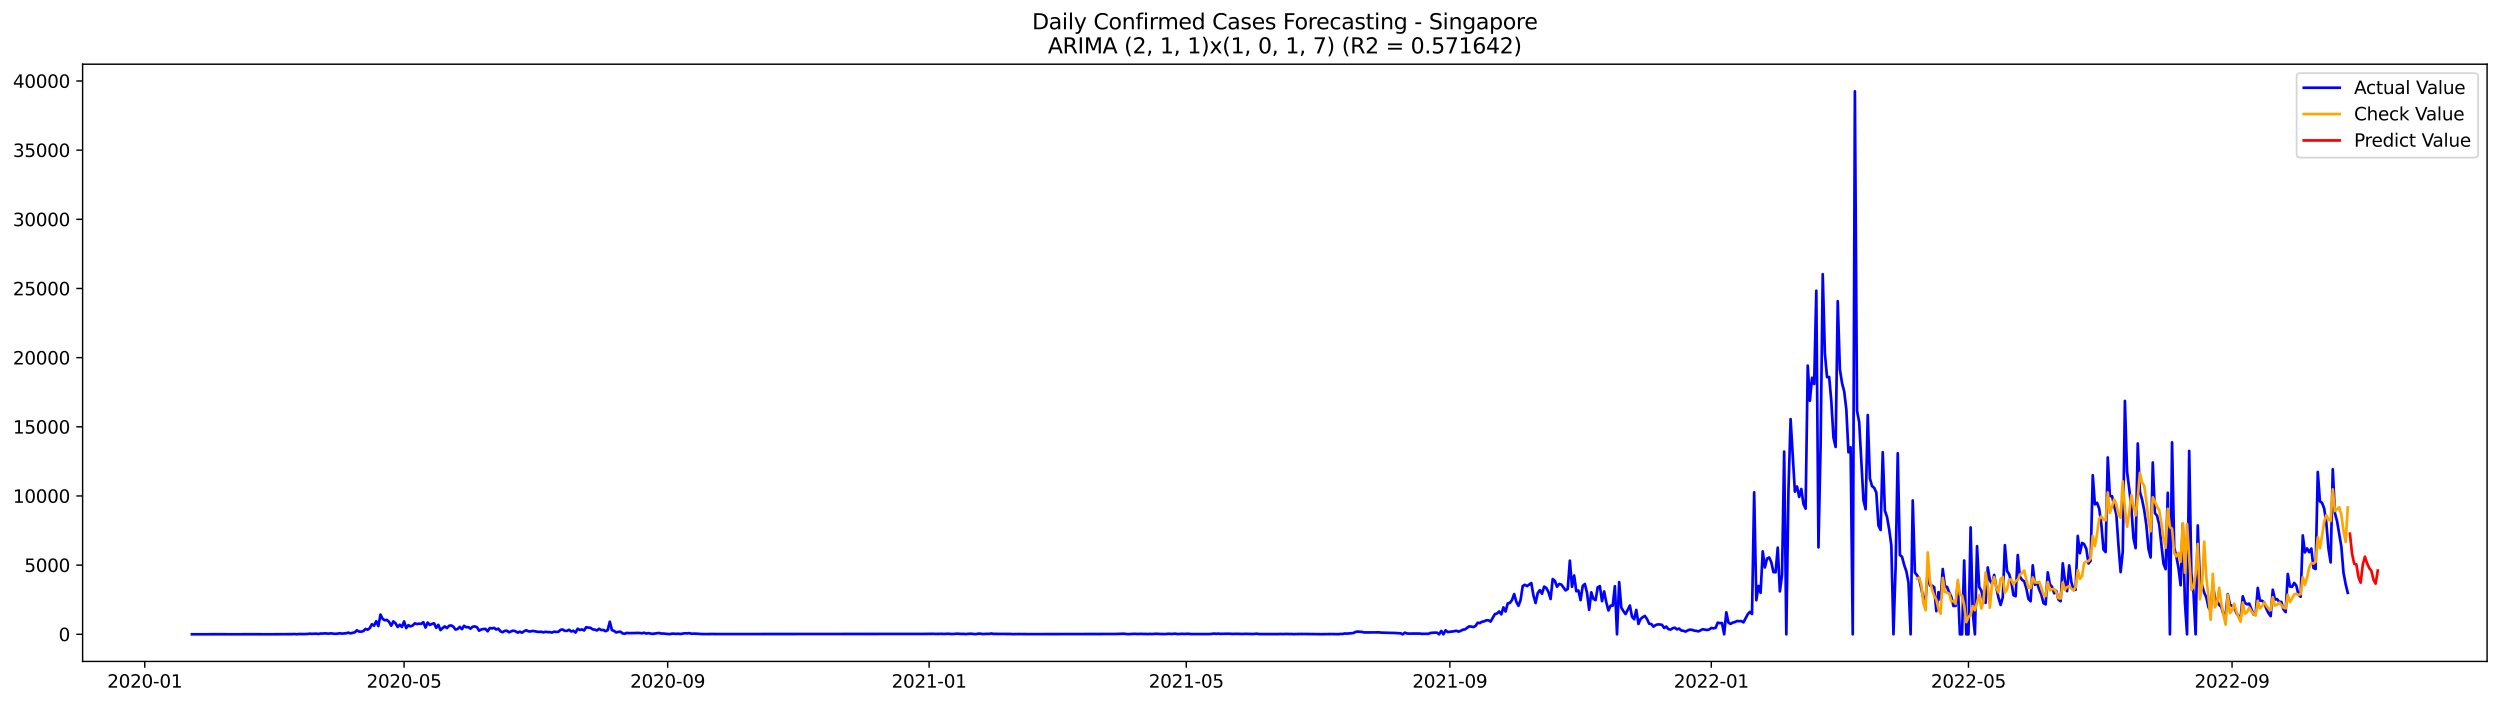 <?xml version="1.0" encoding="utf-8" standalone="no"?>
<!DOCTYPE svg PUBLIC "-//W3C//DTD SVG 1.1//EN"
  "http://www.w3.org/Graphics/SVG/1.1/DTD/svg11.dtd">
<svg xmlns:xlink="http://www.w3.org/1999/xlink" width="1392.412pt" height="392.274pt" viewBox="0 0 1392.412 392.274" xmlns="http://www.w3.org/2000/svg" version="1.1">
 <defs>
  <style type="text/css">*{stroke-linejoin: round; stroke-linecap: butt}</style>
 </defs>
 <g id="figure_1">
  <g id="patch_1">
   <path d="M 0 392.274 
L 1392.412 392.274 
L 1392.412 0 
L 0 0 
z
" style="fill: #ffffff"/>
  </g>
  <g id="axes_1">
   <g id="patch_2">
    <path d="M 46.013 368.396 
L 1385.213 368.396 
L 1385.213 35.755 
L 46.013 35.755 
z
" style="fill: #ffffff"/>
   </g>
   <g id="matplotlib.axis_1">
    <g id="xtick_1">
     <g id="line2d_1">
      <defs>
       <path id="m74c8847a98" d="M 0 0 
L 0 3.5 
" style="stroke: #000000; stroke-width: 0.8"/>
      </defs>
      <g>
       <use xlink:href="#m74c8847a98" x="80.626" y="368.396" style="stroke: #000000; stroke-width: 0.8"/>
      </g>
     </g>
     <g id="text_1">
      <!-- 2020-01 -->
      <g transform="translate(59.735 382.994)scale(0.1 -0.1)">
       <defs>
        <path id="DejaVuSans-32" d="M 1228 531 
L 3431 531 
L 3431 0 
L 469 0 
L 469 531 
Q 828 903 1448 1529 
Q 2069 2156 2228 2338 
Q 2531 2678 2651 2914 
Q 2772 3150 2772 3378 
Q 2772 3750 2511 3984 
Q 2250 4219 1831 4219 
Q 1534 4219 1204 4116 
Q 875 4013 500 3803 
L 500 4441 
Q 881 4594 1212 4672 
Q 1544 4750 1819 4750 
Q 2544 4750 2975 4387 
Q 3406 4025 3406 3419 
Q 3406 3131 3298 2873 
Q 3191 2616 2906 2266 
Q 2828 2175 2409 1742 
Q 1991 1309 1228 531 
z
" transform="scale(0.016)"/>
        <path id="DejaVuSans-30" d="M 2034 4250 
Q 1547 4250 1301 3770 
Q 1056 3291 1056 2328 
Q 1056 1369 1301 889 
Q 1547 409 2034 409 
Q 2525 409 2770 889 
Q 3016 1369 3016 2328 
Q 3016 3291 2770 3770 
Q 2525 4250 2034 4250 
z
M 2034 4750 
Q 2819 4750 3233 4129 
Q 3647 3509 3647 2328 
Q 3647 1150 3233 529 
Q 2819 -91 2034 -91 
Q 1250 -91 836 529 
Q 422 1150 422 2328 
Q 422 3509 836 4129 
Q 1250 4750 2034 4750 
z
" transform="scale(0.016)"/>
        <path id="DejaVuSans-2d" d="M 313 2009 
L 1997 2009 
L 1997 1497 
L 313 1497 
L 313 2009 
z
" transform="scale(0.016)"/>
        <path id="DejaVuSans-31" d="M 794 531 
L 1825 531 
L 1825 4091 
L 703 3866 
L 703 4441 
L 1819 4666 
L 2450 4666 
L 2450 531 
L 3481 531 
L 3481 0 
L 794 0 
L 794 531 
z
" transform="scale(0.016)"/>
       </defs>
       <use xlink:href="#DejaVuSans-32"/>
       <use xlink:href="#DejaVuSans-30" x="63.623"/>
       <use xlink:href="#DejaVuSans-32" x="127.246"/>
       <use xlink:href="#DejaVuSans-30" x="190.869"/>
       <use xlink:href="#DejaVuSans-2d" x="254.492"/>
       <use xlink:href="#DejaVuSans-30" x="290.576"/>
       <use xlink:href="#DejaVuSans-31" x="354.199"/>
      </g>
     </g>
    </g>
    <g id="xtick_2">
     <g id="line2d_2">
      <g>
       <use xlink:href="#m74c8847a98" x="225.05" y="368.396" style="stroke: #000000; stroke-width: 0.8"/>
      </g>
     </g>
     <g id="text_2">
      <!-- 2020-05 -->
      <g transform="translate(204.159 382.994)scale(0.1 -0.1)">
       <defs>
        <path id="DejaVuSans-35" d="M 691 4666 
L 3169 4666 
L 3169 4134 
L 1269 4134 
L 1269 2991 
Q 1406 3038 1543 3061 
Q 1681 3084 1819 3084 
Q 2600 3084 3056 2656 
Q 3513 2228 3513 1497 
Q 3513 744 3044 326 
Q 2575 -91 1722 -91 
Q 1428 -91 1123 -41 
Q 819 9 494 109 
L 494 744 
Q 775 591 1075 516 
Q 1375 441 1709 441 
Q 2250 441 2565 725 
Q 2881 1009 2881 1497 
Q 2881 1984 2565 2268 
Q 2250 2553 1709 2553 
Q 1456 2553 1204 2497 
Q 953 2441 691 2322 
L 691 4666 
z
" transform="scale(0.016)"/>
       </defs>
       <use xlink:href="#DejaVuSans-32"/>
       <use xlink:href="#DejaVuSans-30" x="63.623"/>
       <use xlink:href="#DejaVuSans-32" x="127.246"/>
       <use xlink:href="#DejaVuSans-30" x="190.869"/>
       <use xlink:href="#DejaVuSans-2d" x="254.492"/>
       <use xlink:href="#DejaVuSans-30" x="290.576"/>
       <use xlink:href="#DejaVuSans-35" x="354.199"/>
      </g>
     </g>
    </g>
    <g id="xtick_3">
     <g id="line2d_3">
      <g>
       <use xlink:href="#m74c8847a98" x="371.861" y="368.396" style="stroke: #000000; stroke-width: 0.8"/>
      </g>
     </g>
     <g id="text_3">
      <!-- 2020-09 -->
      <g transform="translate(350.969 382.994)scale(0.1 -0.1)">
       <defs>
        <path id="DejaVuSans-39" d="M 703 97 
L 703 672 
Q 941 559 1184 500 
Q 1428 441 1663 441 
Q 2288 441 2617 861 
Q 2947 1281 2994 2138 
Q 2813 1869 2534 1725 
Q 2256 1581 1919 1581 
Q 1219 1581 811 2004 
Q 403 2428 403 3163 
Q 403 3881 828 4315 
Q 1253 4750 1959 4750 
Q 2769 4750 3195 4129 
Q 3622 3509 3622 2328 
Q 3622 1225 3098 567 
Q 2575 -91 1691 -91 
Q 1453 -91 1209 -44 
Q 966 3 703 97 
z
M 1959 2075 
Q 2384 2075 2632 2365 
Q 2881 2656 2881 3163 
Q 2881 3666 2632 3958 
Q 2384 4250 1959 4250 
Q 1534 4250 1286 3958 
Q 1038 3666 1038 3163 
Q 1038 2656 1286 2365 
Q 1534 2075 1959 2075 
z
" transform="scale(0.016)"/>
       </defs>
       <use xlink:href="#DejaVuSans-32"/>
       <use xlink:href="#DejaVuSans-30" x="63.623"/>
       <use xlink:href="#DejaVuSans-32" x="127.246"/>
       <use xlink:href="#DejaVuSans-30" x="190.869"/>
       <use xlink:href="#DejaVuSans-2d" x="254.492"/>
       <use xlink:href="#DejaVuSans-30" x="290.576"/>
       <use xlink:href="#DejaVuSans-39" x="354.199"/>
      </g>
     </g>
    </g>
    <g id="xtick_4">
     <g id="line2d_4">
      <g>
       <use xlink:href="#m74c8847a98" x="517.478" y="368.396" style="stroke: #000000; stroke-width: 0.8"/>
      </g>
     </g>
     <g id="text_4">
      <!-- 2021-01 -->
      <g transform="translate(496.586 382.994)scale(0.1 -0.1)">
       <use xlink:href="#DejaVuSans-32"/>
       <use xlink:href="#DejaVuSans-30" x="63.623"/>
       <use xlink:href="#DejaVuSans-32" x="127.246"/>
       <use xlink:href="#DejaVuSans-31" x="190.869"/>
       <use xlink:href="#DejaVuSans-2d" x="254.492"/>
       <use xlink:href="#DejaVuSans-30" x="290.576"/>
       <use xlink:href="#DejaVuSans-31" x="354.199"/>
      </g>
     </g>
    </g>
    <g id="xtick_5">
     <g id="line2d_5">
      <g>
       <use xlink:href="#m74c8847a98" x="660.708" y="368.396" style="stroke: #000000; stroke-width: 0.8"/>
      </g>
     </g>
     <g id="text_5">
      <!-- 2021-05 -->
      <g transform="translate(639.816 382.994)scale(0.1 -0.1)">
       <use xlink:href="#DejaVuSans-32"/>
       <use xlink:href="#DejaVuSans-30" x="63.623"/>
       <use xlink:href="#DejaVuSans-32" x="127.246"/>
       <use xlink:href="#DejaVuSans-31" x="190.869"/>
       <use xlink:href="#DejaVuSans-2d" x="254.492"/>
       <use xlink:href="#DejaVuSans-30" x="290.576"/>
       <use xlink:href="#DejaVuSans-35" x="354.199"/>
      </g>
     </g>
    </g>
    <g id="xtick_6">
     <g id="line2d_6">
      <g>
       <use xlink:href="#m74c8847a98" x="807.518" y="368.396" style="stroke: #000000; stroke-width: 0.8"/>
      </g>
     </g>
     <g id="text_6">
      <!-- 2021-09 -->
      <g transform="translate(786.627 382.994)scale(0.1 -0.1)">
       <use xlink:href="#DejaVuSans-32"/>
       <use xlink:href="#DejaVuSans-30" x="63.623"/>
       <use xlink:href="#DejaVuSans-32" x="127.246"/>
       <use xlink:href="#DejaVuSans-31" x="190.869"/>
       <use xlink:href="#DejaVuSans-2d" x="254.492"/>
       <use xlink:href="#DejaVuSans-30" x="290.576"/>
       <use xlink:href="#DejaVuSans-39" x="354.199"/>
      </g>
     </g>
    </g>
    <g id="xtick_7">
     <g id="line2d_7">
      <g>
       <use xlink:href="#m74c8847a98" x="953.135" y="368.396" style="stroke: #000000; stroke-width: 0.8"/>
      </g>
     </g>
     <g id="text_7">
      <!-- 2022-01 -->
      <g transform="translate(932.244 382.994)scale(0.1 -0.1)">
       <use xlink:href="#DejaVuSans-32"/>
       <use xlink:href="#DejaVuSans-30" x="63.623"/>
       <use xlink:href="#DejaVuSans-32" x="127.246"/>
       <use xlink:href="#DejaVuSans-32" x="190.869"/>
       <use xlink:href="#DejaVuSans-2d" x="254.492"/>
       <use xlink:href="#DejaVuSans-30" x="290.576"/>
       <use xlink:href="#DejaVuSans-31" x="354.199"/>
      </g>
     </g>
    </g>
    <g id="xtick_8">
     <g id="line2d_8">
      <g>
       <use xlink:href="#m74c8847a98" x="1096.365" y="368.396" style="stroke: #000000; stroke-width: 0.8"/>
      </g>
     </g>
     <g id="text_8">
      <!-- 2022-05 -->
      <g transform="translate(1075.474 382.994)scale(0.1 -0.1)">
       <use xlink:href="#DejaVuSans-32"/>
       <use xlink:href="#DejaVuSans-30" x="63.623"/>
       <use xlink:href="#DejaVuSans-32" x="127.246"/>
       <use xlink:href="#DejaVuSans-32" x="190.869"/>
       <use xlink:href="#DejaVuSans-2d" x="254.492"/>
       <use xlink:href="#DejaVuSans-30" x="290.576"/>
       <use xlink:href="#DejaVuSans-35" x="354.199"/>
      </g>
     </g>
    </g>
    <g id="xtick_9">
     <g id="line2d_9">
      <g>
       <use xlink:href="#m74c8847a98" x="1243.176" y="368.396" style="stroke: #000000; stroke-width: 0.8"/>
      </g>
     </g>
     <g id="text_9">
      <!-- 2022-09 -->
      <g transform="translate(1222.285 382.994)scale(0.1 -0.1)">
       <use xlink:href="#DejaVuSans-32"/>
       <use xlink:href="#DejaVuSans-30" x="63.623"/>
       <use xlink:href="#DejaVuSans-32" x="127.246"/>
       <use xlink:href="#DejaVuSans-32" x="190.869"/>
       <use xlink:href="#DejaVuSans-2d" x="254.492"/>
       <use xlink:href="#DejaVuSans-30" x="290.576"/>
       <use xlink:href="#DejaVuSans-39" x="354.199"/>
      </g>
     </g>
    </g>
   </g>
   <g id="matplotlib.axis_2">
    <g id="ytick_1">
     <g id="line2d_10">
      <defs>
       <path id="m9f8865be42" d="M 0 0 
L -3.5 0 
" style="stroke: #000000; stroke-width: 0.8"/>
      </defs>
      <g>
       <use xlink:href="#m9f8865be42" x="46.013" y="353.276" style="stroke: #000000; stroke-width: 0.8"/>
      </g>
     </g>
     <g id="text_10">
      <!-- 0 -->
      <g transform="translate(32.65 357.075)scale(0.1 -0.1)">
       <use xlink:href="#DejaVuSans-30"/>
      </g>
     </g>
    </g>
    <g id="ytick_2">
     <g id="line2d_11">
      <g>
       <use xlink:href="#m9f8865be42" x="46.013" y="314.755" style="stroke: #000000; stroke-width: 0.8"/>
      </g>
     </g>
     <g id="text_11">
      <!-- 5000 -->
      <g transform="translate(13.562 318.554)scale(0.1 -0.1)">
       <use xlink:href="#DejaVuSans-35"/>
       <use xlink:href="#DejaVuSans-30" x="63.623"/>
       <use xlink:href="#DejaVuSans-30" x="127.246"/>
       <use xlink:href="#DejaVuSans-30" x="190.869"/>
      </g>
     </g>
    </g>
    <g id="ytick_3">
     <g id="line2d_12">
      <g>
       <use xlink:href="#m9f8865be42" x="46.013" y="276.235" style="stroke: #000000; stroke-width: 0.8"/>
      </g>
     </g>
     <g id="text_12">
      <!-- 10000 -->
      <g transform="translate(7.2 280.034)scale(0.1 -0.1)">
       <use xlink:href="#DejaVuSans-31"/>
       <use xlink:href="#DejaVuSans-30" x="63.623"/>
       <use xlink:href="#DejaVuSans-30" x="127.246"/>
       <use xlink:href="#DejaVuSans-30" x="190.869"/>
       <use xlink:href="#DejaVuSans-30" x="254.492"/>
      </g>
     </g>
    </g>
    <g id="ytick_4">
     <g id="line2d_13">
      <g>
       <use xlink:href="#m9f8865be42" x="46.013" y="237.715" style="stroke: #000000; stroke-width: 0.8"/>
      </g>
     </g>
     <g id="text_13">
      <!-- 15000 -->
      <g transform="translate(7.2 241.514)scale(0.1 -0.1)">
       <use xlink:href="#DejaVuSans-31"/>
       <use xlink:href="#DejaVuSans-35" x="63.623"/>
       <use xlink:href="#DejaVuSans-30" x="127.246"/>
       <use xlink:href="#DejaVuSans-30" x="190.869"/>
       <use xlink:href="#DejaVuSans-30" x="254.492"/>
      </g>
     </g>
    </g>
    <g id="ytick_5">
     <g id="line2d_14">
      <g>
       <use xlink:href="#m9f8865be42" x="46.013" y="199.194" style="stroke: #000000; stroke-width: 0.8"/>
      </g>
     </g>
     <g id="text_14">
      <!-- 20000 -->
      <g transform="translate(7.2 202.993)scale(0.1 -0.1)">
       <use xlink:href="#DejaVuSans-32"/>
       <use xlink:href="#DejaVuSans-30" x="63.623"/>
       <use xlink:href="#DejaVuSans-30" x="127.246"/>
       <use xlink:href="#DejaVuSans-30" x="190.869"/>
       <use xlink:href="#DejaVuSans-30" x="254.492"/>
      </g>
     </g>
    </g>
    <g id="ytick_6">
     <g id="line2d_15">
      <g>
       <use xlink:href="#m9f8865be42" x="46.013" y="160.674" style="stroke: #000000; stroke-width: 0.8"/>
      </g>
     </g>
     <g id="text_15">
      <!-- 25000 -->
      <g transform="translate(7.2 164.473)scale(0.1 -0.1)">
       <use xlink:href="#DejaVuSans-32"/>
       <use xlink:href="#DejaVuSans-35" x="63.623"/>
       <use xlink:href="#DejaVuSans-30" x="127.246"/>
       <use xlink:href="#DejaVuSans-30" x="190.869"/>
       <use xlink:href="#DejaVuSans-30" x="254.492"/>
      </g>
     </g>
    </g>
    <g id="ytick_7">
     <g id="line2d_16">
      <g>
       <use xlink:href="#m9f8865be42" x="46.013" y="122.154" style="stroke: #000000; stroke-width: 0.8"/>
      </g>
     </g>
     <g id="text_16">
      <!-- 30000 -->
      <g transform="translate(7.2 125.953)scale(0.1 -0.1)">
       <defs>
        <path id="DejaVuSans-33" d="M 2597 2516 
Q 3050 2419 3304 2112 
Q 3559 1806 3559 1356 
Q 3559 666 3084 287 
Q 2609 -91 1734 -91 
Q 1441 -91 1130 -33 
Q 819 25 488 141 
L 488 750 
Q 750 597 1062 519 
Q 1375 441 1716 441 
Q 2309 441 2620 675 
Q 2931 909 2931 1356 
Q 2931 1769 2642 2001 
Q 2353 2234 1838 2234 
L 1294 2234 
L 1294 2753 
L 1863 2753 
Q 2328 2753 2575 2939 
Q 2822 3125 2822 3475 
Q 2822 3834 2567 4026 
Q 2313 4219 1838 4219 
Q 1578 4219 1281 4162 
Q 984 4106 628 3988 
L 628 4550 
Q 988 4650 1302 4700 
Q 1616 4750 1894 4750 
Q 2613 4750 3031 4423 
Q 3450 4097 3450 3541 
Q 3450 3153 3228 2886 
Q 3006 2619 2597 2516 
z
" transform="scale(0.016)"/>
       </defs>
       <use xlink:href="#DejaVuSans-33"/>
       <use xlink:href="#DejaVuSans-30" x="63.623"/>
       <use xlink:href="#DejaVuSans-30" x="127.246"/>
       <use xlink:href="#DejaVuSans-30" x="190.869"/>
       <use xlink:href="#DejaVuSans-30" x="254.492"/>
      </g>
     </g>
    </g>
    <g id="ytick_8">
     <g id="line2d_17">
      <g>
       <use xlink:href="#m9f8865be42" x="46.013" y="83.633" style="stroke: #000000; stroke-width: 0.8"/>
      </g>
     </g>
     <g id="text_17">
      <!-- 35000 -->
      <g transform="translate(7.2 87.432)scale(0.1 -0.1)">
       <use xlink:href="#DejaVuSans-33"/>
       <use xlink:href="#DejaVuSans-35" x="63.623"/>
       <use xlink:href="#DejaVuSans-30" x="127.246"/>
       <use xlink:href="#DejaVuSans-30" x="190.869"/>
       <use xlink:href="#DejaVuSans-30" x="254.492"/>
      </g>
     </g>
    </g>
    <g id="ytick_9">
     <g id="line2d_18">
      <g>
       <use xlink:href="#m9f8865be42" x="46.013" y="45.113" style="stroke: #000000; stroke-width: 0.8"/>
      </g>
     </g>
     <g id="text_18">
      <!-- 40000 -->
      <g transform="translate(7.2 48.912)scale(0.1 -0.1)">
       <defs>
        <path id="DejaVuSans-34" d="M 2419 4116 
L 825 1625 
L 2419 1625 
L 2419 4116 
z
M 2253 4666 
L 3047 4666 
L 3047 1625 
L 3713 1625 
L 3713 1100 
L 3047 1100 
L 3047 0 
L 2419 0 
L 2419 1100 
L 313 1100 
L 313 1709 
L 2253 4666 
z
" transform="scale(0.016)"/>
       </defs>
       <use xlink:href="#DejaVuSans-34"/>
       <use xlink:href="#DejaVuSans-30" x="63.623"/>
       <use xlink:href="#DejaVuSans-30" x="127.246"/>
       <use xlink:href="#DejaVuSans-30" x="190.869"/>
       <use xlink:href="#DejaVuSans-30" x="254.492"/>
      </g>
     </g>
    </g>
   </g>
   <g id="line2d_19">
    <path d="M 106.885 353.268 
L 122.402 353.245 
L 125.983 353.252 
L 129.563 353.26 
L 143.886 353.245 
L 148.661 353.276 
L 162.984 353.198 
L 164.177 353.137 
L 165.371 353.276 
L 166.564 353.106 
L 168.952 353.168 
L 171.339 353.098 
L 172.532 352.913 
L 173.726 353.029 
L 176.113 352.913 
L 177.307 353.098 
L 178.5 352.859 
L 179.694 352.898 
L 180.887 352.713 
L 182.081 352.875 
L 183.275 352.898 
L 184.468 352.736 
L 185.662 352.952 
L 186.855 353.006 
L 188.049 352.913 
L 189.242 352.705 
L 190.436 352.898 
L 192.823 352.698 
L 194.017 352.351 
L 195.21 352.767 
L 197.598 352.182 
L 198.791 351.064 
L 199.985 351.75 
L 201.178 351.804 
L 202.372 351.48 
L 203.565 350.302 
L 204.759 350.702 
L 205.953 349.832 
L 207.146 347.667 
L 208.34 348.476 
L 209.533 346.018 
L 210.727 348.684 
L 211.921 342.29 
L 213.114 344.716 
L 214.308 345.448 
L 215.501 345.286 
L 216.695 346.365 
L 217.888 348.514 
L 219.082 346.103 
L 220.276 347.12 
L 221.469 349.208 
L 222.663 347.96 
L 223.856 349.208 
L 225.05 346.095 
L 226.244 349.832 
L 227.437 348.214 
L 228.631 348.861 
L 229.824 348.407 
L 231.018 347.205 
L 232.211 347.567 
L 233.405 347.359 
L 234.599 347.474 
L 235.792 346.527 
L 236.986 349.531 
L 238.179 346.735 
L 239.373 348.075 
L 240.567 347.482 
L 241.76 347.166 
L 242.954 349.693 
L 244.147 348.021 
L 245.341 350.926 
L 246.534 349.801 
L 247.728 348.884 
L 248.922 349.824 
L 250.115 348.545 
L 251.309 348.329 
L 252.502 349.054 
L 253.696 350.625 
L 254.89 350.325 
L 256.083 349.169 
L 257.277 350.402 
L 258.47 348.568 
L 259.664 349.377 
L 260.857 349.285 
L 262.051 350.132 
L 263.245 349.084 
L 264.438 348.892 
L 265.632 349.292 
L 266.825 351.265 
L 268.019 350.625 
L 269.212 350.325 
L 270.406 350.302 
L 271.6 351.596 
L 272.793 349.801 
L 273.987 350.024 
L 275.18 349.709 
L 276.374 350.602 
L 277.568 350.14 
L 278.761 351.627 
L 279.955 352.112 
L 281.148 351.373 
L 282.342 351.296 
L 283.535 352.182 
L 284.729 351.596 
L 285.923 351.257 
L 287.116 351.596 
L 288.31 352.359 
L 289.503 351.804 
L 290.697 352.405 
L 291.891 351.588 
L 293.084 351.034 
L 294.278 351.635 
L 295.471 351.719 
L 296.665 351.38 
L 299.052 351.827 
L 300.246 351.974 
L 301.439 351.85 
L 302.633 352.228 
L 303.826 351.866 
L 305.02 352.066 
L 306.214 352.058 
L 307.407 352.312 
L 308.601 351.804 
L 309.794 351.974 
L 310.988 351.904 
L 312.181 350.795 
L 313.375 350.602 
L 314.569 351.365 
L 315.762 351.365 
L 316.956 350.756 
L 318.149 351.719 
L 319.343 351.296 
L 320.537 352.328 
L 321.73 350.202 
L 322.924 350.887 
L 324.117 350.548 
L 325.311 351.141 
L 326.504 349.323 
L 327.698 349.57 
L 328.892 349.662 
L 330.085 350.51 
L 331.279 350.702 
L 332.472 351.134 
L 333.666 350.225 
L 334.86 350.91 
L 336.053 350.864 
L 337.247 351.534 
L 338.44 351.003 
L 339.634 346.28 
L 340.827 350.957 
L 342.021 351.411 
L 343.215 352.259 
L 344.408 351.927 
L 345.602 351.827 
L 346.795 352.806 
L 347.989 352.952 
L 349.183 352.49 
L 350.376 352.636 
L 353.957 352.574 
L 355.15 352.505 
L 356.344 352.559 
L 357.538 352.752 
L 358.731 352.374 
L 359.925 352.89 
L 361.118 352.605 
L 362.312 352.883 
L 363.506 353.037 
L 365.893 352.682 
L 367.086 352.551 
L 368.28 352.883 
L 369.473 352.859 
L 373.054 353.214 
L 374.248 352.906 
L 376.635 353.014 
L 377.829 352.967 
L 379.022 353.106 
L 381.409 352.698 
L 382.603 352.79 
L 383.796 352.613 
L 384.99 352.952 
L 387.377 352.906 
L 390.958 353.137 
L 393.345 353.16 
L 396.926 353.114 
L 399.313 353.16 
L 402.894 353.16 
L 515.091 353.067 
L 519.865 353.006 
L 521.058 353.091 
L 524.639 353.021 
L 525.833 353.098 
L 528.22 352.952 
L 529.414 353.106 
L 530.607 353.145 
L 532.994 352.929 
L 535.381 353.091 
L 536.575 353.044 
L 537.769 353.168 
L 540.156 352.967 
L 541.349 352.983 
L 542.543 353.16 
L 543.737 353.198 
L 544.93 352.906 
L 546.124 352.937 
L 547.317 353.168 
L 549.704 353.014 
L 550.898 353.091 
L 552.092 352.829 
L 553.285 353.052 
L 562.834 353.106 
L 564.027 353.191 
L 567.608 353.137 
L 569.995 353.168 
L 573.576 353.191 
L 621.319 353.114 
L 626.094 352.944 
L 627.287 353.137 
L 628.481 353.198 
L 632.062 353.006 
L 633.255 353.114 
L 635.642 353.029 
L 636.836 353.121 
L 638.03 353.083 
L 639.223 353.168 
L 640.417 353.067 
L 641.61 353.152 
L 643.998 352.975 
L 646.385 353.121 
L 648.772 353.16 
L 651.159 352.975 
L 652.353 353.098 
L 654.74 352.929 
L 655.933 353.183 
L 658.321 353.006 
L 659.514 353.091 
L 661.901 352.975 
L 663.095 353.145 
L 673.837 353.152 
L 676.224 352.875 
L 677.418 353.037 
L 678.611 352.898 
L 679.805 353.06 
L 682.192 352.983 
L 684.579 352.967 
L 686.967 353.083 
L 688.16 352.998 
L 691.741 353.091 
L 694.128 353.021 
L 697.709 353.137 
L 700.096 352.929 
L 701.29 353.175 
L 704.87 353.168 
L 708.451 353.175 
L 712.032 353.175 
L 713.225 353.083 
L 714.419 353.168 
L 716.806 353.067 
L 718 353.152 
L 719.193 353.114 
L 720.387 353.191 
L 725.161 353.098 
L 735.903 353.222 
L 741.871 353.152 
L 745.452 353.214 
L 746.646 353.075 
L 747.839 353.075 
L 749.033 352.813 
L 750.226 352.906 
L 753.807 352.567 
L 755.001 351.95 
L 756.194 351.773 
L 758.581 351.966 
L 759.775 352.251 
L 763.356 352.235 
L 768.13 352.205 
L 769.324 352.351 
L 771.711 352.42 
L 775.292 352.521 
L 776.485 352.528 
L 778.872 352.675 
L 780.066 352.721 
L 781.26 353.276 
L 782.453 352.374 
L 783.647 352.821 
L 784.84 352.898 
L 787.227 352.867 
L 790.808 352.867 
L 792.002 353.029 
L 794.389 352.99 
L 795.583 353.006 
L 796.776 352.521 
L 799.163 352.351 
L 800.357 352.382 
L 801.55 353.276 
L 802.744 351.403 
L 803.938 353.276 
L 805.131 351.057 
L 806.325 352.035 
L 809.906 351.588 
L 811.099 351.28 
L 812.293 351.804 
L 813.486 351.419 
L 814.68 350.718 
L 815.873 350.587 
L 818.261 348.861 
L 819.454 349 
L 820.648 349.269 
L 821.841 348.599 
L 823.035 346.827 
L 824.229 347.058 
L 825.422 346.265 
L 826.616 346.072 
L 827.809 345.502 
L 829.003 345.479 
L 830.196 346.211 
L 832.584 342.051 
L 833.777 341.689 
L 834.971 340.564 
L 836.164 342.159 
L 837.358 338.337 
L 838.552 340.587 
L 839.745 336.049 
L 840.939 335.803 
L 842.132 334.185 
L 843.326 330.864 
L 844.519 335.125 
L 845.713 337.428 
L 846.907 334.208 
L 848.1 326.419 
L 849.294 325.718 
L 850.487 326.442 
L 852.875 324.747 
L 854.068 331.635 
L 855.262 335.841 
L 856.455 330.348 
L 857.649 328.7 
L 858.842 330.687 
L 860.036 326.735 
L 861.23 327.482 
L 862.423 329.716 
L 863.617 333.607 
L 864.81 322.505 
L 866.004 323.522 
L 867.198 326.781 
L 868.391 325.256 
L 869.585 325.556 
L 871.972 328.823 
L 873.165 328.029 
L 874.359 312.259 
L 875.553 326.835 
L 876.746 320.549 
L 877.94 329.3 
L 879.133 328.908 
L 880.327 334.246 
L 881.521 326.342 
L 882.714 325.271 
L 883.908 330.14 
L 885.101 339.662 
L 886.295 329.894 
L 887.488 333.607 
L 888.682 334.246 
L 889.876 327.105 
L 891.069 326.458 
L 892.263 334.817 
L 893.456 329.401 
L 894.65 335.525 
L 895.844 340.001 
L 897.037 337.336 
L 898.231 337.336 
L 899.424 326.512 
L 900.618 353.276 
L 901.811 324.216 
L 903.005 338.399 
L 904.199 340.41 
L 905.392 342.02 
L 907.779 337.259 
L 908.973 343.453 
L 910.167 344.878 
L 911.36 339.709 
L 912.554 347.521 
L 913.747 344.778 
L 914.941 343.73 
L 916.134 343.075 
L 917.328 344.793 
L 918.522 347.374 
L 919.715 347.551 
L 920.909 349.023 
L 922.102 348.175 
L 923.296 347.767 
L 924.49 347.813 
L 925.683 348.021 
L 926.877 349.778 
L 928.07 348.969 
L 929.264 350.425 
L 930.457 350.664 
L 931.651 349.87 
L 932.845 349.624 
L 934.038 350.541 
L 935.232 350.101 
L 936.425 351.188 
L 937.619 351.311 
L 938.812 351.773 
L 940.006 351.118 
L 941.2 350.695 
L 942.393 350.795 
L 943.587 351.234 
L 944.78 351.365 
L 945.974 351.665 
L 948.361 350.464 
L 950.748 350.88 
L 951.942 350.625 
L 953.135 349.762 
L 954.329 349.97 
L 955.523 349.701 
L 956.716 346.789 
L 957.91 347.074 
L 959.103 347.012 
L 960.297 353.276 
L 961.491 341.041 
L 962.684 346.766 
L 963.878 347.497 
L 965.071 346.758 
L 966.265 346.481 
L 967.458 345.88 
L 968.652 345.995 
L 969.846 345.91 
L 971.039 346.627 
L 973.426 342.12 
L 974.62 340.833 
L 975.814 341.935 
L 977.007 274.201 
L 978.201 334.3 
L 979.394 326.342 
L 980.588 330.148 
L 981.781 307.082 
L 982.975 316.049 
L 984.169 311.142 
L 985.362 310.487 
L 986.556 313.16 
L 987.749 318.623 
L 988.943 318.754 
L 990.137 305.017 
L 991.33 329.385 
L 992.524 320.171 
L 993.717 251.52 
L 994.911 353.276 
L 996.104 273.23 
L 997.298 233.416 
L 999.685 273.816 
L 1000.879 270.95 
L 1002.072 276.774 
L 1003.266 272.344 
L 1004.46 280.703 
L 1005.653 283.307 
L 1006.847 203.663 
L 1008.04 223.208 
L 1009.234 210.404 
L 1010.427 213.878 
L 1011.621 161.937 
L 1012.815 304.871 
L 1014.008 248.323 
L 1015.202 152.723 
L 1016.395 196.791 
L 1017.589 210.034 
L 1018.783 210.003 
L 1019.976 223.408 
L 1021.17 243.662 
L 1022.363 248.932 
L 1023.557 167.762 
L 1024.75 205.673 
L 1025.944 213.354 
L 1027.138 217.961 
L 1028.331 227.9 
L 1029.525 251.905 
L 1030.718 249.117 
L 1031.912 353.276 
L 1033.106 50.876 
L 1034.299 228.739 
L 1035.493 235.057 
L 1037.88 278.538 
L 1039.073 283.615 
L 1040.267 231.158 
L 1041.461 266.389 
L 1042.654 270.742 
L 1043.848 271.659 
L 1045.041 274.355 
L 1046.235 292.729 
L 1047.429 295.202 
L 1048.622 251.844 
L 1049.816 284.401 
L 1051.009 287.96 
L 1052.203 294.848 
L 1053.396 303.708 
L 1054.59 353.276 
L 1055.784 315.926 
L 1056.977 252.437 
L 1058.171 309.139 
L 1059.364 310.094 
L 1060.558 314.678 
L 1061.752 318.122 
L 1062.945 324.439 
L 1064.139 353.276 
L 1065.332 278.739 
L 1066.526 318.861 
L 1067.719 320.387 
L 1068.913 322.351 
L 1071.3 333.453 
L 1072.494 333.491 
L 1073.687 318.207 
L 1074.881 326.042 
L 1076.075 326.149 
L 1077.268 327.051 
L 1078.462 340.41 
L 1079.655 329.786 
L 1080.849 334.169 
L 1082.042 316.928 
L 1083.236 326.527 
L 1084.43 326.928 
L 1085.623 329.971 
L 1086.817 332.405 
L 1088.01 337.528 
L 1089.204 337.421 
L 1090.398 324.863 
L 1091.591 353.276 
L 1092.785 353.276 
L 1093.978 312.167 
L 1095.172 353.276 
L 1096.365 353.276 
L 1097.559 293.754 
L 1098.753 341.18 
L 1099.946 353.276 
L 1101.14 304.193 
L 1102.333 326.928 
L 1103.527 328.915 
L 1104.721 334.609 
L 1105.914 335.78 
L 1107.108 316.057 
L 1108.301 323.307 
L 1109.495 325.194 
L 1110.688 320.217 
L 1111.882 327.213 
L 1113.076 332.852 
L 1114.269 336.92 
L 1115.463 332.752 
L 1116.656 303.646 
L 1117.85 318.006 
L 1119.044 319.824 
L 1120.237 324.193 
L 1121.431 331.496 
L 1122.624 332.082 
L 1123.818 309.154 
L 1125.011 321.173 
L 1126.205 322.952 
L 1127.399 323.769 
L 1128.592 327.675 
L 1129.786 333.622 
L 1130.979 334.87 
L 1132.173 314.871 
L 1133.367 325.718 
L 1134.56 324.424 
L 1135.754 328.368 
L 1136.947 331.095 
L 1138.141 335.895 
L 1139.334 336.619 
L 1140.528 318.784 
L 1141.722 325.525 
L 1142.915 326.843 
L 1144.109 330.402 
L 1145.302 329.177 
L 1146.496 333.992 
L 1147.69 334.87 
L 1148.883 313.754 
L 1150.077 323.183 
L 1151.27 329.239 
L 1152.464 314.917 
L 1153.657 324.139 
L 1154.851 328.63 
L 1156.045 328.468 
L 1157.238 298.507 
L 1158.432 308.114 
L 1159.625 302.382 
L 1160.819 303.076 
L 1162.013 305.757 
L 1163.206 313.861 
L 1164.4 312.375 
L 1165.593 264.648 
L 1166.787 280.919 
L 1167.98 280.048 
L 1169.174 283.269 
L 1170.368 292.013 
L 1171.561 306.073 
L 1172.755 307.467 
L 1173.948 254.787 
L 1175.142 276.32 
L 1176.335 276.35 
L 1177.529 281.751 
L 1178.723 286.566 
L 1179.916 303.792 
L 1181.11 318.646 
L 1182.303 307.213 
L 1183.497 223.308 
L 1184.691 262.583 
L 1185.884 272.183 
L 1187.078 282.76 
L 1188.271 299.755 
L 1189.465 305.302 
L 1190.658 247.006 
L 1191.852 273.978 
L 1193.046 278.169 
L 1194.239 284.07 
L 1195.433 292.498 
L 1196.626 305.703 
L 1197.82 310.51 
L 1199.014 257.599 
L 1200.207 285.765 
L 1201.401 287.29 
L 1202.594 292.121 
L 1204.981 313.939 
L 1206.175 316.997 
L 1207.369 274.463 
L 1208.562 353.276 
L 1209.756 246.351 
L 1210.949 304.971 
L 1212.143 309.878 
L 1213.337 316.311 
L 1214.53 325.995 
L 1215.724 291.913 
L 1216.917 335.518 
L 1218.111 353.276 
L 1219.304 251.143 
L 1220.498 319.354 
L 1221.692 329.986 
L 1222.885 353.276 
L 1224.079 292.668 
L 1225.272 324.293 
L 1226.466 325.903 
L 1227.66 330.132 
L 1228.853 332.783 
L 1230.047 338.245 
L 1231.24 340.225 
L 1232.434 325.333 
L 1233.627 332.898 
L 1236.015 336.85 
L 1237.208 338.091 
L 1238.402 342.12 
L 1239.595 342.413 
L 1240.789 330.934 
L 1241.983 336.681 
L 1244.37 338.268 
L 1245.563 341.342 
L 1246.757 343.191 
L 1247.95 344.216 
L 1249.144 332.128 
L 1250.338 335.78 
L 1251.531 336.565 
L 1252.725 336.188 
L 1255.112 342.182 
L 1256.306 342.081 
L 1257.499 327.451 
L 1258.693 334.585 
L 1259.886 334.609 
L 1261.08 335.487 
L 1262.273 339.046 
L 1263.467 341.504 
L 1264.661 343.191 
L 1265.854 328.453 
L 1267.048 333.954 
L 1268.241 333.669 
L 1269.435 335.225 
L 1270.629 335.233 
L 1271.822 339.431 
L 1273.016 340.903 
L 1274.209 319.686 
L 1275.403 326.666 
L 1276.596 326.843 
L 1277.79 324.655 
L 1278.984 326.234 
L 1280.177 331.219 
L 1281.371 332.374 
L 1282.564 298.222 
L 1283.758 307.644 
L 1284.952 305.449 
L 1286.145 307.56 
L 1287.339 305.526 
L 1288.532 316.335 
L 1289.726 316.92 
L 1290.919 262.891 
L 1292.113 279.232 
L 1293.307 280.079 
L 1294.5 283.269 
L 1295.694 291.358 
L 1296.887 305.657 
L 1298.081 313.245 
L 1299.275 261.335 
L 1300.468 285.85 
L 1301.662 290.287 
L 1304.049 304.439 
L 1305.242 318.962 
L 1306.436 325.333 
L 1307.63 330.21 
L 1307.63 330.21 
" clip-path="url(#pc7976cde1d)" style="fill: none; stroke: #0000ff; stroke-width: 1.5; stroke-linecap: square"/>
   </g>
   <g id="line2d_20">
    <path d="M 1067.719 322.31 
L 1068.913 321.716 
L 1070.107 325.687 
L 1071.3 336.128 
L 1072.494 339.873 
L 1073.687 307.711 
L 1074.881 323.591 
L 1076.075 328.373 
L 1077.268 331.844 
L 1078.462 334.003 
L 1079.655 339.036 
L 1080.849 341.75 
L 1082.042 321.878 
L 1083.236 329.611 
L 1085.623 330.631 
L 1086.817 334.961 
L 1088.01 334.769 
L 1089.204 336.266 
L 1090.398 322.994 
L 1091.591 331.009 
L 1092.785 331.78 
L 1093.978 337.111 
L 1095.172 346.518 
L 1096.365 343.709 
L 1097.559 342.397 
L 1098.753 337.586 
L 1099.946 339.876 
L 1102.333 331.448 
L 1103.527 338.906 
L 1104.721 334.948 
L 1105.914 318.874 
L 1107.108 326.281 
L 1108.301 338.46 
L 1109.495 325.035 
L 1110.688 321.489 
L 1111.882 327.35 
L 1113.076 329.945 
L 1114.269 322.478 
L 1115.463 321.35 
L 1116.656 330.207 
L 1117.85 328.256 
L 1119.044 322.781 
L 1120.237 322.878 
L 1121.431 325.524 
L 1122.624 323.728 
L 1123.818 322.942 
L 1125.011 320.016 
L 1126.205 319.109 
L 1127.399 317.755 
L 1128.592 322.881 
L 1129.786 327.314 
L 1130.979 327.497 
L 1132.173 321.627 
L 1133.367 324.368 
L 1134.56 324.506 
L 1135.754 324.095 
L 1136.947 327.303 
L 1138.141 331.056 
L 1139.334 331.994 
L 1140.528 324.191 
L 1141.722 328.781 
L 1142.915 328.148 
L 1144.109 328.071 
L 1145.302 329.873 
L 1146.496 333.148 
L 1147.69 333.406 
L 1148.883 324.383 
L 1150.077 328.392 
L 1151.27 326.987 
L 1152.464 326.478 
L 1153.657 327.871 
L 1154.851 328.781 
L 1156.045 327.142 
L 1157.238 317.518 
L 1158.432 322.415 
L 1159.625 320.902 
L 1160.819 313.517 
L 1162.013 312.828 
L 1163.206 312.475 
L 1164.4 311.162 
L 1165.593 298.428 
L 1166.787 304.16 
L 1167.98 297.353 
L 1169.174 288.827 
L 1170.368 287.612 
L 1171.561 289.463 
L 1172.755 289.843 
L 1173.948 274.282 
L 1175.142 285.679 
L 1176.335 282.178 
L 1177.529 278.162 
L 1178.723 280.866 
L 1179.916 286.857 
L 1181.11 288.33 
L 1182.303 268.101 
L 1183.497 283.43 
L 1184.691 293.35 
L 1185.884 285.82 
L 1187.078 275.712 
L 1189.465 287.055 
L 1190.658 277.05 
L 1191.852 263.321 
L 1193.046 268.69 
L 1194.239 270.402 
L 1195.433 279.158 
L 1196.626 289.68 
L 1197.82 295.918 
L 1199.014 276.938 
L 1200.207 279.44 
L 1201.401 282.249 
L 1202.594 284.163 
L 1203.788 291.145 
L 1204.981 299.845 
L 1206.175 305.058 
L 1207.369 283.363 
L 1208.562 293.516 
L 1209.756 294.489 
L 1210.949 308.108 
L 1212.143 309.854 
L 1213.337 307.957 
L 1214.53 312.865 
L 1215.724 291.359 
L 1216.917 318.956 
L 1218.111 291.854 
L 1220.498 328.617 
L 1221.692 326.727 
L 1222.885 319.778 
L 1224.079 302.936 
L 1225.272 333.817 
L 1226.466 326.111 
L 1227.66 301.697 
L 1228.853 321.633 
L 1230.047 332.676 
L 1231.24 345.122 
L 1232.434 319.627 
L 1233.627 338.264 
L 1234.821 335.645 
L 1236.015 327.37 
L 1237.208 336.431 
L 1239.595 347.892 
L 1240.789 331.348 
L 1241.983 341.448 
L 1243.176 340.057 
L 1244.37 336.264 
L 1245.563 340.4 
L 1246.757 343.71 
L 1247.95 346.301 
L 1249.144 335.529 
L 1250.338 341.872 
L 1251.531 340.971 
L 1252.725 338.424 
L 1253.918 340.472 
L 1255.112 341.871 
L 1256.306 342.895 
L 1257.499 334.69 
L 1258.693 338.882 
L 1259.886 337.59 
L 1261.08 335.536 
L 1262.273 337.344 
L 1263.467 338.932 
L 1264.661 339.881 
L 1265.854 332.624 
L 1267.048 337.336 
L 1268.241 336.825 
L 1269.435 335.623 
L 1271.822 338.396 
L 1273.016 338.855 
L 1274.209 331.188 
L 1275.403 335.27 
L 1276.596 333.289 
L 1277.79 331.005 
L 1278.984 330.781 
L 1280.177 331.35 
L 1281.371 330.913 
L 1282.564 321.41 
L 1283.758 325.713 
L 1284.952 321.694 
L 1286.145 315.941 
L 1287.339 313.64 
L 1288.532 313.874 
L 1289.726 312.895 
L 1290.919 299.229 
L 1292.113 305.349 
L 1293.307 298.399 
L 1294.5 290.624 
L 1295.694 286.983 
L 1296.887 289.207 
L 1298.081 290.264 
L 1299.275 272.539 
L 1300.468 284.648 
L 1302.855 282.565 
L 1304.049 286.777 
L 1305.242 295.681 
L 1306.436 301.788 
L 1307.63 282.618 
L 1307.63 282.618 
" clip-path="url(#pc7976cde1d)" style="fill: none; stroke: #ffa500; stroke-width: 1.5; stroke-linecap: square"/>
   </g>
   <g id="line2d_21">
    <path d="M 1308.823 297.254 
L 1310.017 308.448 
L 1311.21 313.981 
L 1312.404 314.377 
L 1313.598 321.441 
L 1314.791 324.518 
L 1315.985 314.552 
L 1317.178 310.058 
L 1318.372 313.714 
L 1319.565 316.376 
L 1320.759 317.854 
L 1321.953 322.899 
L 1323.146 325.064 
L 1324.34 317.779 
" clip-path="url(#pc7976cde1d)" style="fill: none; stroke: #ff0000; stroke-width: 1.5; stroke-linecap: square"/>
   </g>
   <g id="patch_3">
    <path d="M 46.013 368.396 
L 46.013 35.755 
" style="fill: none; stroke: #000000; stroke-width: 0.8; stroke-linejoin: miter; stroke-linecap: square"/>
   </g>
   <g id="patch_4">
    <path d="M 1385.213 368.396 
L 1385.213 35.755 
" style="fill: none; stroke: #000000; stroke-width: 0.8; stroke-linejoin: miter; stroke-linecap: square"/>
   </g>
   <g id="patch_5">
    <path d="M 46.013 368.396 
L 1385.213 368.396 
" style="fill: none; stroke: #000000; stroke-width: 0.8; stroke-linejoin: miter; stroke-linecap: square"/>
   </g>
   <g id="patch_6">
    <path d="M 46.013 35.755 
L 1385.213 35.755 
" style="fill: none; stroke: #000000; stroke-width: 0.8; stroke-linejoin: miter; stroke-linecap: square"/>
   </g>
   <g id="text_19">
    <!-- Daily Confirmed Cases Forecasting - Singapore -->
    <g transform="translate(574.844 16.318)scale(0.12 -0.12)">
     <defs>
      <path id="DejaVuSans-44" d="M 1259 4147 
L 1259 519 
L 2022 519 
Q 2988 519 3436 956 
Q 3884 1394 3884 2338 
Q 3884 3275 3436 3711 
Q 2988 4147 2022 4147 
L 1259 4147 
z
M 628 4666 
L 1925 4666 
Q 3281 4666 3915 4102 
Q 4550 3538 4550 2338 
Q 4550 1131 3912 565 
Q 3275 0 1925 0 
L 628 0 
L 628 4666 
z
" transform="scale(0.016)"/>
      <path id="DejaVuSans-61" d="M 2194 1759 
Q 1497 1759 1228 1600 
Q 959 1441 959 1056 
Q 959 750 1161 570 
Q 1363 391 1709 391 
Q 2188 391 2477 730 
Q 2766 1069 2766 1631 
L 2766 1759 
L 2194 1759 
z
M 3341 1997 
L 3341 0 
L 2766 0 
L 2766 531 
Q 2569 213 2275 61 
Q 1981 -91 1556 -91 
Q 1019 -91 701 211 
Q 384 513 384 1019 
Q 384 1609 779 1909 
Q 1175 2209 1959 2209 
L 2766 2209 
L 2766 2266 
Q 2766 2663 2505 2880 
Q 2244 3097 1772 3097 
Q 1472 3097 1187 3025 
Q 903 2953 641 2809 
L 641 3341 
Q 956 3463 1253 3523 
Q 1550 3584 1831 3584 
Q 2591 3584 2966 3190 
Q 3341 2797 3341 1997 
z
" transform="scale(0.016)"/>
      <path id="DejaVuSans-69" d="M 603 3500 
L 1178 3500 
L 1178 0 
L 603 0 
L 603 3500 
z
M 603 4863 
L 1178 4863 
L 1178 4134 
L 603 4134 
L 603 4863 
z
" transform="scale(0.016)"/>
      <path id="DejaVuSans-6c" d="M 603 4863 
L 1178 4863 
L 1178 0 
L 603 0 
L 603 4863 
z
" transform="scale(0.016)"/>
      <path id="DejaVuSans-79" d="M 2059 -325 
Q 1816 -950 1584 -1140 
Q 1353 -1331 966 -1331 
L 506 -1331 
L 506 -850 
L 844 -850 
Q 1081 -850 1212 -737 
Q 1344 -625 1503 -206 
L 1606 56 
L 191 3500 
L 800 3500 
L 1894 763 
L 2988 3500 
L 3597 3500 
L 2059 -325 
z
" transform="scale(0.016)"/>
      <path id="DejaVuSans-20" transform="scale(0.016)"/>
      <path id="DejaVuSans-43" d="M 4122 4306 
L 4122 3641 
Q 3803 3938 3442 4084 
Q 3081 4231 2675 4231 
Q 1875 4231 1450 3742 
Q 1025 3253 1025 2328 
Q 1025 1406 1450 917 
Q 1875 428 2675 428 
Q 3081 428 3442 575 
Q 3803 722 4122 1019 
L 4122 359 
Q 3791 134 3420 21 
Q 3050 -91 2638 -91 
Q 1578 -91 968 557 
Q 359 1206 359 2328 
Q 359 3453 968 4101 
Q 1578 4750 2638 4750 
Q 3056 4750 3426 4639 
Q 3797 4528 4122 4306 
z
" transform="scale(0.016)"/>
      <path id="DejaVuSans-6f" d="M 1959 3097 
Q 1497 3097 1228 2736 
Q 959 2375 959 1747 
Q 959 1119 1226 758 
Q 1494 397 1959 397 
Q 2419 397 2687 759 
Q 2956 1122 2956 1747 
Q 2956 2369 2687 2733 
Q 2419 3097 1959 3097 
z
M 1959 3584 
Q 2709 3584 3137 3096 
Q 3566 2609 3566 1747 
Q 3566 888 3137 398 
Q 2709 -91 1959 -91 
Q 1206 -91 779 398 
Q 353 888 353 1747 
Q 353 2609 779 3096 
Q 1206 3584 1959 3584 
z
" transform="scale(0.016)"/>
      <path id="DejaVuSans-6e" d="M 3513 2113 
L 3513 0 
L 2938 0 
L 2938 2094 
Q 2938 2591 2744 2837 
Q 2550 3084 2163 3084 
Q 1697 3084 1428 2787 
Q 1159 2491 1159 1978 
L 1159 0 
L 581 0 
L 581 3500 
L 1159 3500 
L 1159 2956 
Q 1366 3272 1645 3428 
Q 1925 3584 2291 3584 
Q 2894 3584 3203 3211 
Q 3513 2838 3513 2113 
z
" transform="scale(0.016)"/>
      <path id="DejaVuSans-66" d="M 2375 4863 
L 2375 4384 
L 1825 4384 
Q 1516 4384 1395 4259 
Q 1275 4134 1275 3809 
L 1275 3500 
L 2222 3500 
L 2222 3053 
L 1275 3053 
L 1275 0 
L 697 0 
L 697 3053 
L 147 3053 
L 147 3500 
L 697 3500 
L 697 3744 
Q 697 4328 969 4595 
Q 1241 4863 1831 4863 
L 2375 4863 
z
" transform="scale(0.016)"/>
      <path id="DejaVuSans-72" d="M 2631 2963 
Q 2534 3019 2420 3045 
Q 2306 3072 2169 3072 
Q 1681 3072 1420 2755 
Q 1159 2438 1159 1844 
L 1159 0 
L 581 0 
L 581 3500 
L 1159 3500 
L 1159 2956 
Q 1341 3275 1631 3429 
Q 1922 3584 2338 3584 
Q 2397 3584 2469 3576 
Q 2541 3569 2628 3553 
L 2631 2963 
z
" transform="scale(0.016)"/>
      <path id="DejaVuSans-6d" d="M 3328 2828 
Q 3544 3216 3844 3400 
Q 4144 3584 4550 3584 
Q 5097 3584 5394 3201 
Q 5691 2819 5691 2113 
L 5691 0 
L 5113 0 
L 5113 2094 
Q 5113 2597 4934 2840 
Q 4756 3084 4391 3084 
Q 3944 3084 3684 2787 
Q 3425 2491 3425 1978 
L 3425 0 
L 2847 0 
L 2847 2094 
Q 2847 2600 2669 2842 
Q 2491 3084 2119 3084 
Q 1678 3084 1418 2786 
Q 1159 2488 1159 1978 
L 1159 0 
L 581 0 
L 581 3500 
L 1159 3500 
L 1159 2956 
Q 1356 3278 1631 3431 
Q 1906 3584 2284 3584 
Q 2666 3584 2933 3390 
Q 3200 3197 3328 2828 
z
" transform="scale(0.016)"/>
      <path id="DejaVuSans-65" d="M 3597 1894 
L 3597 1613 
L 953 1613 
Q 991 1019 1311 708 
Q 1631 397 2203 397 
Q 2534 397 2845 478 
Q 3156 559 3463 722 
L 3463 178 
Q 3153 47 2828 -22 
Q 2503 -91 2169 -91 
Q 1331 -91 842 396 
Q 353 884 353 1716 
Q 353 2575 817 3079 
Q 1281 3584 2069 3584 
Q 2775 3584 3186 3129 
Q 3597 2675 3597 1894 
z
M 3022 2063 
Q 3016 2534 2758 2815 
Q 2500 3097 2075 3097 
Q 1594 3097 1305 2825 
Q 1016 2553 972 2059 
L 3022 2063 
z
" transform="scale(0.016)"/>
      <path id="DejaVuSans-64" d="M 2906 2969 
L 2906 4863 
L 3481 4863 
L 3481 0 
L 2906 0 
L 2906 525 
Q 2725 213 2448 61 
Q 2172 -91 1784 -91 
Q 1150 -91 751 415 
Q 353 922 353 1747 
Q 353 2572 751 3078 
Q 1150 3584 1784 3584 
Q 2172 3584 2448 3432 
Q 2725 3281 2906 2969 
z
M 947 1747 
Q 947 1113 1208 752 
Q 1469 391 1925 391 
Q 2381 391 2643 752 
Q 2906 1113 2906 1747 
Q 2906 2381 2643 2742 
Q 2381 3103 1925 3103 
Q 1469 3103 1208 2742 
Q 947 2381 947 1747 
z
" transform="scale(0.016)"/>
      <path id="DejaVuSans-73" d="M 2834 3397 
L 2834 2853 
Q 2591 2978 2328 3040 
Q 2066 3103 1784 3103 
Q 1356 3103 1142 2972 
Q 928 2841 928 2578 
Q 928 2378 1081 2264 
Q 1234 2150 1697 2047 
L 1894 2003 
Q 2506 1872 2764 1633 
Q 3022 1394 3022 966 
Q 3022 478 2636 193 
Q 2250 -91 1575 -91 
Q 1294 -91 989 -36 
Q 684 19 347 128 
L 347 722 
Q 666 556 975 473 
Q 1284 391 1588 391 
Q 1994 391 2212 530 
Q 2431 669 2431 922 
Q 2431 1156 2273 1281 
Q 2116 1406 1581 1522 
L 1381 1569 
Q 847 1681 609 1914 
Q 372 2147 372 2553 
Q 372 3047 722 3315 
Q 1072 3584 1716 3584 
Q 2034 3584 2315 3537 
Q 2597 3491 2834 3397 
z
" transform="scale(0.016)"/>
      <path id="DejaVuSans-46" d="M 628 4666 
L 3309 4666 
L 3309 4134 
L 1259 4134 
L 1259 2759 
L 3109 2759 
L 3109 2228 
L 1259 2228 
L 1259 0 
L 628 0 
L 628 4666 
z
" transform="scale(0.016)"/>
      <path id="DejaVuSans-63" d="M 3122 3366 
L 3122 2828 
Q 2878 2963 2633 3030 
Q 2388 3097 2138 3097 
Q 1578 3097 1268 2742 
Q 959 2388 959 1747 
Q 959 1106 1268 751 
Q 1578 397 2138 397 
Q 2388 397 2633 464 
Q 2878 531 3122 666 
L 3122 134 
Q 2881 22 2623 -34 
Q 2366 -91 2075 -91 
Q 1284 -91 818 406 
Q 353 903 353 1747 
Q 353 2603 823 3093 
Q 1294 3584 2113 3584 
Q 2378 3584 2631 3529 
Q 2884 3475 3122 3366 
z
" transform="scale(0.016)"/>
      <path id="DejaVuSans-74" d="M 1172 4494 
L 1172 3500 
L 2356 3500 
L 2356 3053 
L 1172 3053 
L 1172 1153 
Q 1172 725 1289 603 
Q 1406 481 1766 481 
L 2356 481 
L 2356 0 
L 1766 0 
Q 1100 0 847 248 
Q 594 497 594 1153 
L 594 3053 
L 172 3053 
L 172 3500 
L 594 3500 
L 594 4494 
L 1172 4494 
z
" transform="scale(0.016)"/>
      <path id="DejaVuSans-67" d="M 2906 1791 
Q 2906 2416 2648 2759 
Q 2391 3103 1925 3103 
Q 1463 3103 1205 2759 
Q 947 2416 947 1791 
Q 947 1169 1205 825 
Q 1463 481 1925 481 
Q 2391 481 2648 825 
Q 2906 1169 2906 1791 
z
M 3481 434 
Q 3481 -459 3084 -895 
Q 2688 -1331 1869 -1331 
Q 1566 -1331 1297 -1286 
Q 1028 -1241 775 -1147 
L 775 -588 
Q 1028 -725 1275 -790 
Q 1522 -856 1778 -856 
Q 2344 -856 2625 -561 
Q 2906 -266 2906 331 
L 2906 616 
Q 2728 306 2450 153 
Q 2172 0 1784 0 
Q 1141 0 747 490 
Q 353 981 353 1791 
Q 353 2603 747 3093 
Q 1141 3584 1784 3584 
Q 2172 3584 2450 3431 
Q 2728 3278 2906 2969 
L 2906 3500 
L 3481 3500 
L 3481 434 
z
" transform="scale(0.016)"/>
      <path id="DejaVuSans-53" d="M 3425 4513 
L 3425 3897 
Q 3066 4069 2747 4153 
Q 2428 4238 2131 4238 
Q 1616 4238 1336 4038 
Q 1056 3838 1056 3469 
Q 1056 3159 1242 3001 
Q 1428 2844 1947 2747 
L 2328 2669 
Q 3034 2534 3370 2195 
Q 3706 1856 3706 1288 
Q 3706 609 3251 259 
Q 2797 -91 1919 -91 
Q 1588 -91 1214 -16 
Q 841 59 441 206 
L 441 856 
Q 825 641 1194 531 
Q 1563 422 1919 422 
Q 2459 422 2753 634 
Q 3047 847 3047 1241 
Q 3047 1584 2836 1778 
Q 2625 1972 2144 2069 
L 1759 2144 
Q 1053 2284 737 2584 
Q 422 2884 422 3419 
Q 422 4038 858 4394 
Q 1294 4750 2059 4750 
Q 2388 4750 2728 4690 
Q 3069 4631 3425 4513 
z
" transform="scale(0.016)"/>
      <path id="DejaVuSans-70" d="M 1159 525 
L 1159 -1331 
L 581 -1331 
L 581 3500 
L 1159 3500 
L 1159 2969 
Q 1341 3281 1617 3432 
Q 1894 3584 2278 3584 
Q 2916 3584 3314 3078 
Q 3713 2572 3713 1747 
Q 3713 922 3314 415 
Q 2916 -91 2278 -91 
Q 1894 -91 1617 61 
Q 1341 213 1159 525 
z
M 3116 1747 
Q 3116 2381 2855 2742 
Q 2594 3103 2138 3103 
Q 1681 3103 1420 2742 
Q 1159 2381 1159 1747 
Q 1159 1113 1420 752 
Q 1681 391 2138 391 
Q 2594 391 2855 752 
Q 3116 1113 3116 1747 
z
" transform="scale(0.016)"/>
     </defs>
     <use xlink:href="#DejaVuSans-44"/>
     <use xlink:href="#DejaVuSans-61" x="77.002"/>
     <use xlink:href="#DejaVuSans-69" x="138.281"/>
     <use xlink:href="#DejaVuSans-6c" x="166.064"/>
     <use xlink:href="#DejaVuSans-79" x="193.848"/>
     <use xlink:href="#DejaVuSans-20" x="253.027"/>
     <use xlink:href="#DejaVuSans-43" x="284.814"/>
     <use xlink:href="#DejaVuSans-6f" x="354.639"/>
     <use xlink:href="#DejaVuSans-6e" x="415.82"/>
     <use xlink:href="#DejaVuSans-66" x="479.199"/>
     <use xlink:href="#DejaVuSans-69" x="514.404"/>
     <use xlink:href="#DejaVuSans-72" x="542.188"/>
     <use xlink:href="#DejaVuSans-6d" x="581.551"/>
     <use xlink:href="#DejaVuSans-65" x="678.963"/>
     <use xlink:href="#DejaVuSans-64" x="740.486"/>
     <use xlink:href="#DejaVuSans-20" x="803.963"/>
     <use xlink:href="#DejaVuSans-43" x="835.75"/>
     <use xlink:href="#DejaVuSans-61" x="905.574"/>
     <use xlink:href="#DejaVuSans-73" x="966.854"/>
     <use xlink:href="#DejaVuSans-65" x="1018.953"/>
     <use xlink:href="#DejaVuSans-73" x="1080.477"/>
     <use xlink:href="#DejaVuSans-20" x="1132.576"/>
     <use xlink:href="#DejaVuSans-46" x="1164.363"/>
     <use xlink:href="#DejaVuSans-6f" x="1218.258"/>
     <use xlink:href="#DejaVuSans-72" x="1279.439"/>
     <use xlink:href="#DejaVuSans-65" x="1318.303"/>
     <use xlink:href="#DejaVuSans-63" x="1379.826"/>
     <use xlink:href="#DejaVuSans-61" x="1434.807"/>
     <use xlink:href="#DejaVuSans-73" x="1496.086"/>
     <use xlink:href="#DejaVuSans-74" x="1548.186"/>
     <use xlink:href="#DejaVuSans-69" x="1587.395"/>
     <use xlink:href="#DejaVuSans-6e" x="1615.178"/>
     <use xlink:href="#DejaVuSans-67" x="1678.557"/>
     <use xlink:href="#DejaVuSans-20" x="1742.033"/>
     <use xlink:href="#DejaVuSans-2d" x="1773.82"/>
     <use xlink:href="#DejaVuSans-20" x="1809.904"/>
     <use xlink:href="#DejaVuSans-53" x="1841.691"/>
     <use xlink:href="#DejaVuSans-69" x="1905.168"/>
     <use xlink:href="#DejaVuSans-6e" x="1932.951"/>
     <use xlink:href="#DejaVuSans-67" x="1996.33"/>
     <use xlink:href="#DejaVuSans-61" x="2059.807"/>
     <use xlink:href="#DejaVuSans-70" x="2121.086"/>
     <use xlink:href="#DejaVuSans-6f" x="2184.562"/>
     <use xlink:href="#DejaVuSans-72" x="2245.744"/>
     <use xlink:href="#DejaVuSans-65" x="2284.607"/>
    </g>
    <!-- ARIMA (2, 1, 1)x(1, 0, 1, 7) (R2 = 0.571642) -->
    <g transform="translate(583.628 29.756)scale(0.12 -0.12)">
     <defs>
      <path id="DejaVuSans-41" d="M 2188 4044 
L 1331 1722 
L 3047 1722 
L 2188 4044 
z
M 1831 4666 
L 2547 4666 
L 4325 0 
L 3669 0 
L 3244 1197 
L 1141 1197 
L 716 0 
L 50 0 
L 1831 4666 
z
" transform="scale(0.016)"/>
      <path id="DejaVuSans-52" d="M 2841 2188 
Q 3044 2119 3236 1894 
Q 3428 1669 3622 1275 
L 4263 0 
L 3584 0 
L 2988 1197 
Q 2756 1666 2539 1819 
Q 2322 1972 1947 1972 
L 1259 1972 
L 1259 0 
L 628 0 
L 628 4666 
L 2053 4666 
Q 2853 4666 3247 4331 
Q 3641 3997 3641 3322 
Q 3641 2881 3436 2590 
Q 3231 2300 2841 2188 
z
M 1259 4147 
L 1259 2491 
L 2053 2491 
Q 2509 2491 2742 2702 
Q 2975 2913 2975 3322 
Q 2975 3731 2742 3939 
Q 2509 4147 2053 4147 
L 1259 4147 
z
" transform="scale(0.016)"/>
      <path id="DejaVuSans-49" d="M 628 4666 
L 1259 4666 
L 1259 0 
L 628 0 
L 628 4666 
z
" transform="scale(0.016)"/>
      <path id="DejaVuSans-4d" d="M 628 4666 
L 1569 4666 
L 2759 1491 
L 3956 4666 
L 4897 4666 
L 4897 0 
L 4281 0 
L 4281 4097 
L 3078 897 
L 2444 897 
L 1241 4097 
L 1241 0 
L 628 0 
L 628 4666 
z
" transform="scale(0.016)"/>
      <path id="DejaVuSans-28" d="M 1984 4856 
Q 1566 4138 1362 3434 
Q 1159 2731 1159 2009 
Q 1159 1288 1364 580 
Q 1569 -128 1984 -844 
L 1484 -844 
Q 1016 -109 783 600 
Q 550 1309 550 2009 
Q 550 2706 781 3412 
Q 1013 4119 1484 4856 
L 1984 4856 
z
" transform="scale(0.016)"/>
      <path id="DejaVuSans-2c" d="M 750 794 
L 1409 794 
L 1409 256 
L 897 -744 
L 494 -744 
L 750 256 
L 750 794 
z
" transform="scale(0.016)"/>
      <path id="DejaVuSans-29" d="M 513 4856 
L 1013 4856 
Q 1481 4119 1714 3412 
Q 1947 2706 1947 2009 
Q 1947 1309 1714 600 
Q 1481 -109 1013 -844 
L 513 -844 
Q 928 -128 1133 580 
Q 1338 1288 1338 2009 
Q 1338 2731 1133 3434 
Q 928 4138 513 4856 
z
" transform="scale(0.016)"/>
      <path id="DejaVuSans-78" d="M 3513 3500 
L 2247 1797 
L 3578 0 
L 2900 0 
L 1881 1375 
L 863 0 
L 184 0 
L 1544 1831 
L 300 3500 
L 978 3500 
L 1906 2253 
L 2834 3500 
L 3513 3500 
z
" transform="scale(0.016)"/>
      <path id="DejaVuSans-37" d="M 525 4666 
L 3525 4666 
L 3525 4397 
L 1831 0 
L 1172 0 
L 2766 4134 
L 525 4134 
L 525 4666 
z
" transform="scale(0.016)"/>
      <path id="DejaVuSans-3d" d="M 678 2906 
L 4684 2906 
L 4684 2381 
L 678 2381 
L 678 2906 
z
M 678 1631 
L 4684 1631 
L 4684 1100 
L 678 1100 
L 678 1631 
z
" transform="scale(0.016)"/>
      <path id="DejaVuSans-2e" d="M 684 794 
L 1344 794 
L 1344 0 
L 684 0 
L 684 794 
z
" transform="scale(0.016)"/>
      <path id="DejaVuSans-36" d="M 2113 2584 
Q 1688 2584 1439 2293 
Q 1191 2003 1191 1497 
Q 1191 994 1439 701 
Q 1688 409 2113 409 
Q 2538 409 2786 701 
Q 3034 994 3034 1497 
Q 3034 2003 2786 2293 
Q 2538 2584 2113 2584 
z
M 3366 4563 
L 3366 3988 
Q 3128 4100 2886 4159 
Q 2644 4219 2406 4219 
Q 1781 4219 1451 3797 
Q 1122 3375 1075 2522 
Q 1259 2794 1537 2939 
Q 1816 3084 2150 3084 
Q 2853 3084 3261 2657 
Q 3669 2231 3669 1497 
Q 3669 778 3244 343 
Q 2819 -91 2113 -91 
Q 1303 -91 875 529 
Q 447 1150 447 2328 
Q 447 3434 972 4092 
Q 1497 4750 2381 4750 
Q 2619 4750 2861 4703 
Q 3103 4656 3366 4563 
z
" transform="scale(0.016)"/>
     </defs>
     <use xlink:href="#DejaVuSans-41"/>
     <use xlink:href="#DejaVuSans-52" x="68.408"/>
     <use xlink:href="#DejaVuSans-49" x="137.891"/>
     <use xlink:href="#DejaVuSans-4d" x="167.383"/>
     <use xlink:href="#DejaVuSans-41" x="253.662"/>
     <use xlink:href="#DejaVuSans-20" x="322.07"/>
     <use xlink:href="#DejaVuSans-28" x="353.857"/>
     <use xlink:href="#DejaVuSans-32" x="392.871"/>
     <use xlink:href="#DejaVuSans-2c" x="456.494"/>
     <use xlink:href="#DejaVuSans-20" x="488.281"/>
     <use xlink:href="#DejaVuSans-31" x="520.068"/>
     <use xlink:href="#DejaVuSans-2c" x="583.691"/>
     <use xlink:href="#DejaVuSans-20" x="615.479"/>
     <use xlink:href="#DejaVuSans-31" x="647.266"/>
     <use xlink:href="#DejaVuSans-29" x="710.889"/>
     <use xlink:href="#DejaVuSans-78" x="749.902"/>
     <use xlink:href="#DejaVuSans-28" x="809.082"/>
     <use xlink:href="#DejaVuSans-31" x="848.096"/>
     <use xlink:href="#DejaVuSans-2c" x="911.719"/>
     <use xlink:href="#DejaVuSans-20" x="943.506"/>
     <use xlink:href="#DejaVuSans-30" x="975.293"/>
     <use xlink:href="#DejaVuSans-2c" x="1038.916"/>
     <use xlink:href="#DejaVuSans-20" x="1070.703"/>
     <use xlink:href="#DejaVuSans-31" x="1102.49"/>
     <use xlink:href="#DejaVuSans-2c" x="1166.113"/>
     <use xlink:href="#DejaVuSans-20" x="1197.9"/>
     <use xlink:href="#DejaVuSans-37" x="1229.688"/>
     <use xlink:href="#DejaVuSans-29" x="1293.311"/>
     <use xlink:href="#DejaVuSans-20" x="1332.324"/>
     <use xlink:href="#DejaVuSans-28" x="1364.111"/>
     <use xlink:href="#DejaVuSans-52" x="1403.125"/>
     <use xlink:href="#DejaVuSans-32" x="1472.607"/>
     <use xlink:href="#DejaVuSans-20" x="1536.23"/>
     <use xlink:href="#DejaVuSans-3d" x="1568.018"/>
     <use xlink:href="#DejaVuSans-20" x="1651.807"/>
     <use xlink:href="#DejaVuSans-30" x="1683.594"/>
     <use xlink:href="#DejaVuSans-2e" x="1747.217"/>
     <use xlink:href="#DejaVuSans-35" x="1779.004"/>
     <use xlink:href="#DejaVuSans-37" x="1842.627"/>
     <use xlink:href="#DejaVuSans-31" x="1906.25"/>
     <use xlink:href="#DejaVuSans-36" x="1969.873"/>
     <use xlink:href="#DejaVuSans-34" x="2033.496"/>
     <use xlink:href="#DejaVuSans-32" x="2097.119"/>
     <use xlink:href="#DejaVuSans-29" x="2160.742"/>
    </g>
   </g>
   <g id="legend_1">
    <g id="patch_7">
     <path d="M 1281.133 87.79 
L 1378.213 87.79 
Q 1380.213 87.79 1380.213 85.79 
L 1380.213 42.755 
Q 1380.213 40.755 1378.213 40.755 
L 1281.133 40.755 
Q 1279.133 40.755 1279.133 42.755 
L 1279.133 85.79 
Q 1279.133 87.79 1281.133 87.79 
z
" style="fill: #ffffff; opacity: 0.8; stroke: #cccccc; stroke-linejoin: miter"/>
    </g>
    <g id="line2d_22">
     <path d="M 1283.133 48.854 
L 1293.133 48.854 
L 1303.133 48.854 
" style="fill: none; stroke: #0000ff; stroke-width: 1.5; stroke-linecap: square"/>
    </g>
    <g id="text_20">
     <!-- Actual Value -->
     <g transform="translate(1311.133 52.354)scale(0.1 -0.1)">
      <defs>
       <path id="DejaVuSans-75" d="M 544 1381 
L 544 3500 
L 1119 3500 
L 1119 1403 
Q 1119 906 1312 657 
Q 1506 409 1894 409 
Q 2359 409 2629 706 
Q 2900 1003 2900 1516 
L 2900 3500 
L 3475 3500 
L 3475 0 
L 2900 0 
L 2900 538 
Q 2691 219 2414 64 
Q 2138 -91 1772 -91 
Q 1169 -91 856 284 
Q 544 659 544 1381 
z
M 1991 3584 
L 1991 3584 
z
" transform="scale(0.016)"/>
       <path id="DejaVuSans-56" d="M 1831 0 
L 50 4666 
L 709 4666 
L 2188 738 
L 3669 4666 
L 4325 4666 
L 2547 0 
L 1831 0 
z
" transform="scale(0.016)"/>
      </defs>
      <use xlink:href="#DejaVuSans-41"/>
      <use xlink:href="#DejaVuSans-63" x="66.658"/>
      <use xlink:href="#DejaVuSans-74" x="121.639"/>
      <use xlink:href="#DejaVuSans-75" x="160.848"/>
      <use xlink:href="#DejaVuSans-61" x="224.227"/>
      <use xlink:href="#DejaVuSans-6c" x="285.506"/>
      <use xlink:href="#DejaVuSans-20" x="313.289"/>
      <use xlink:href="#DejaVuSans-56" x="345.076"/>
      <use xlink:href="#DejaVuSans-61" x="405.734"/>
      <use xlink:href="#DejaVuSans-6c" x="467.014"/>
      <use xlink:href="#DejaVuSans-75" x="494.797"/>
      <use xlink:href="#DejaVuSans-65" x="558.176"/>
     </g>
    </g>
    <g id="line2d_23">
     <path d="M 1283.133 63.532 
L 1293.133 63.532 
L 1303.133 63.532 
" style="fill: none; stroke: #ffa500; stroke-width: 1.5; stroke-linecap: square"/>
    </g>
    <g id="text_21">
     <!-- Check Value -->
     <g transform="translate(1311.133 67.032)scale(0.1 -0.1)">
      <defs>
       <path id="DejaVuSans-68" d="M 3513 2113 
L 3513 0 
L 2938 0 
L 2938 2094 
Q 2938 2591 2744 2837 
Q 2550 3084 2163 3084 
Q 1697 3084 1428 2787 
Q 1159 2491 1159 1978 
L 1159 0 
L 581 0 
L 581 4863 
L 1159 4863 
L 1159 2956 
Q 1366 3272 1645 3428 
Q 1925 3584 2291 3584 
Q 2894 3584 3203 3211 
Q 3513 2838 3513 2113 
z
" transform="scale(0.016)"/>
       <path id="DejaVuSans-6b" d="M 581 4863 
L 1159 4863 
L 1159 1991 
L 2875 3500 
L 3609 3500 
L 1753 1863 
L 3688 0 
L 2938 0 
L 1159 1709 
L 1159 0 
L 581 0 
L 581 4863 
z
" transform="scale(0.016)"/>
      </defs>
      <use xlink:href="#DejaVuSans-43"/>
      <use xlink:href="#DejaVuSans-68" x="69.824"/>
      <use xlink:href="#DejaVuSans-65" x="133.203"/>
      <use xlink:href="#DejaVuSans-63" x="194.727"/>
      <use xlink:href="#DejaVuSans-6b" x="249.707"/>
      <use xlink:href="#DejaVuSans-20" x="307.617"/>
      <use xlink:href="#DejaVuSans-56" x="339.404"/>
      <use xlink:href="#DejaVuSans-61" x="400.062"/>
      <use xlink:href="#DejaVuSans-6c" x="461.342"/>
      <use xlink:href="#DejaVuSans-75" x="489.125"/>
      <use xlink:href="#DejaVuSans-65" x="552.504"/>
     </g>
    </g>
    <g id="line2d_24">
     <path d="M 1283.133 78.21 
L 1293.133 78.21 
L 1303.133 78.21 
" style="fill: none; stroke: #ff0000; stroke-width: 1.5; stroke-linecap: square"/>
    </g>
    <g id="text_22">
     <!-- Predict Value -->
     <g transform="translate(1311.133 81.71)scale(0.1 -0.1)">
      <defs>
       <path id="DejaVuSans-50" d="M 1259 4147 
L 1259 2394 
L 2053 2394 
Q 2494 2394 2734 2622 
Q 2975 2850 2975 3272 
Q 2975 3691 2734 3919 
Q 2494 4147 2053 4147 
L 1259 4147 
z
M 628 4666 
L 2053 4666 
Q 2838 4666 3239 4311 
Q 3641 3956 3641 3272 
Q 3641 2581 3239 2228 
Q 2838 1875 2053 1875 
L 1259 1875 
L 1259 0 
L 628 0 
L 628 4666 
z
" transform="scale(0.016)"/>
      </defs>
      <use xlink:href="#DejaVuSans-50"/>
      <use xlink:href="#DejaVuSans-72" x="58.553"/>
      <use xlink:href="#DejaVuSans-65" x="97.416"/>
      <use xlink:href="#DejaVuSans-64" x="158.939"/>
      <use xlink:href="#DejaVuSans-69" x="222.416"/>
      <use xlink:href="#DejaVuSans-63" x="250.199"/>
      <use xlink:href="#DejaVuSans-74" x="305.18"/>
      <use xlink:href="#DejaVuSans-20" x="344.389"/>
      <use xlink:href="#DejaVuSans-56" x="376.176"/>
      <use xlink:href="#DejaVuSans-61" x="436.834"/>
      <use xlink:href="#DejaVuSans-6c" x="498.113"/>
      <use xlink:href="#DejaVuSans-75" x="525.896"/>
      <use xlink:href="#DejaVuSans-65" x="589.275"/>
     </g>
    </g>
   </g>
  </g>
 </g>
 <defs>
  <clipPath id="pc7976cde1d">
   <rect x="46.013" y="35.755" width="1339.2" height="332.64"/>
  </clipPath>
 </defs>
</svg>
